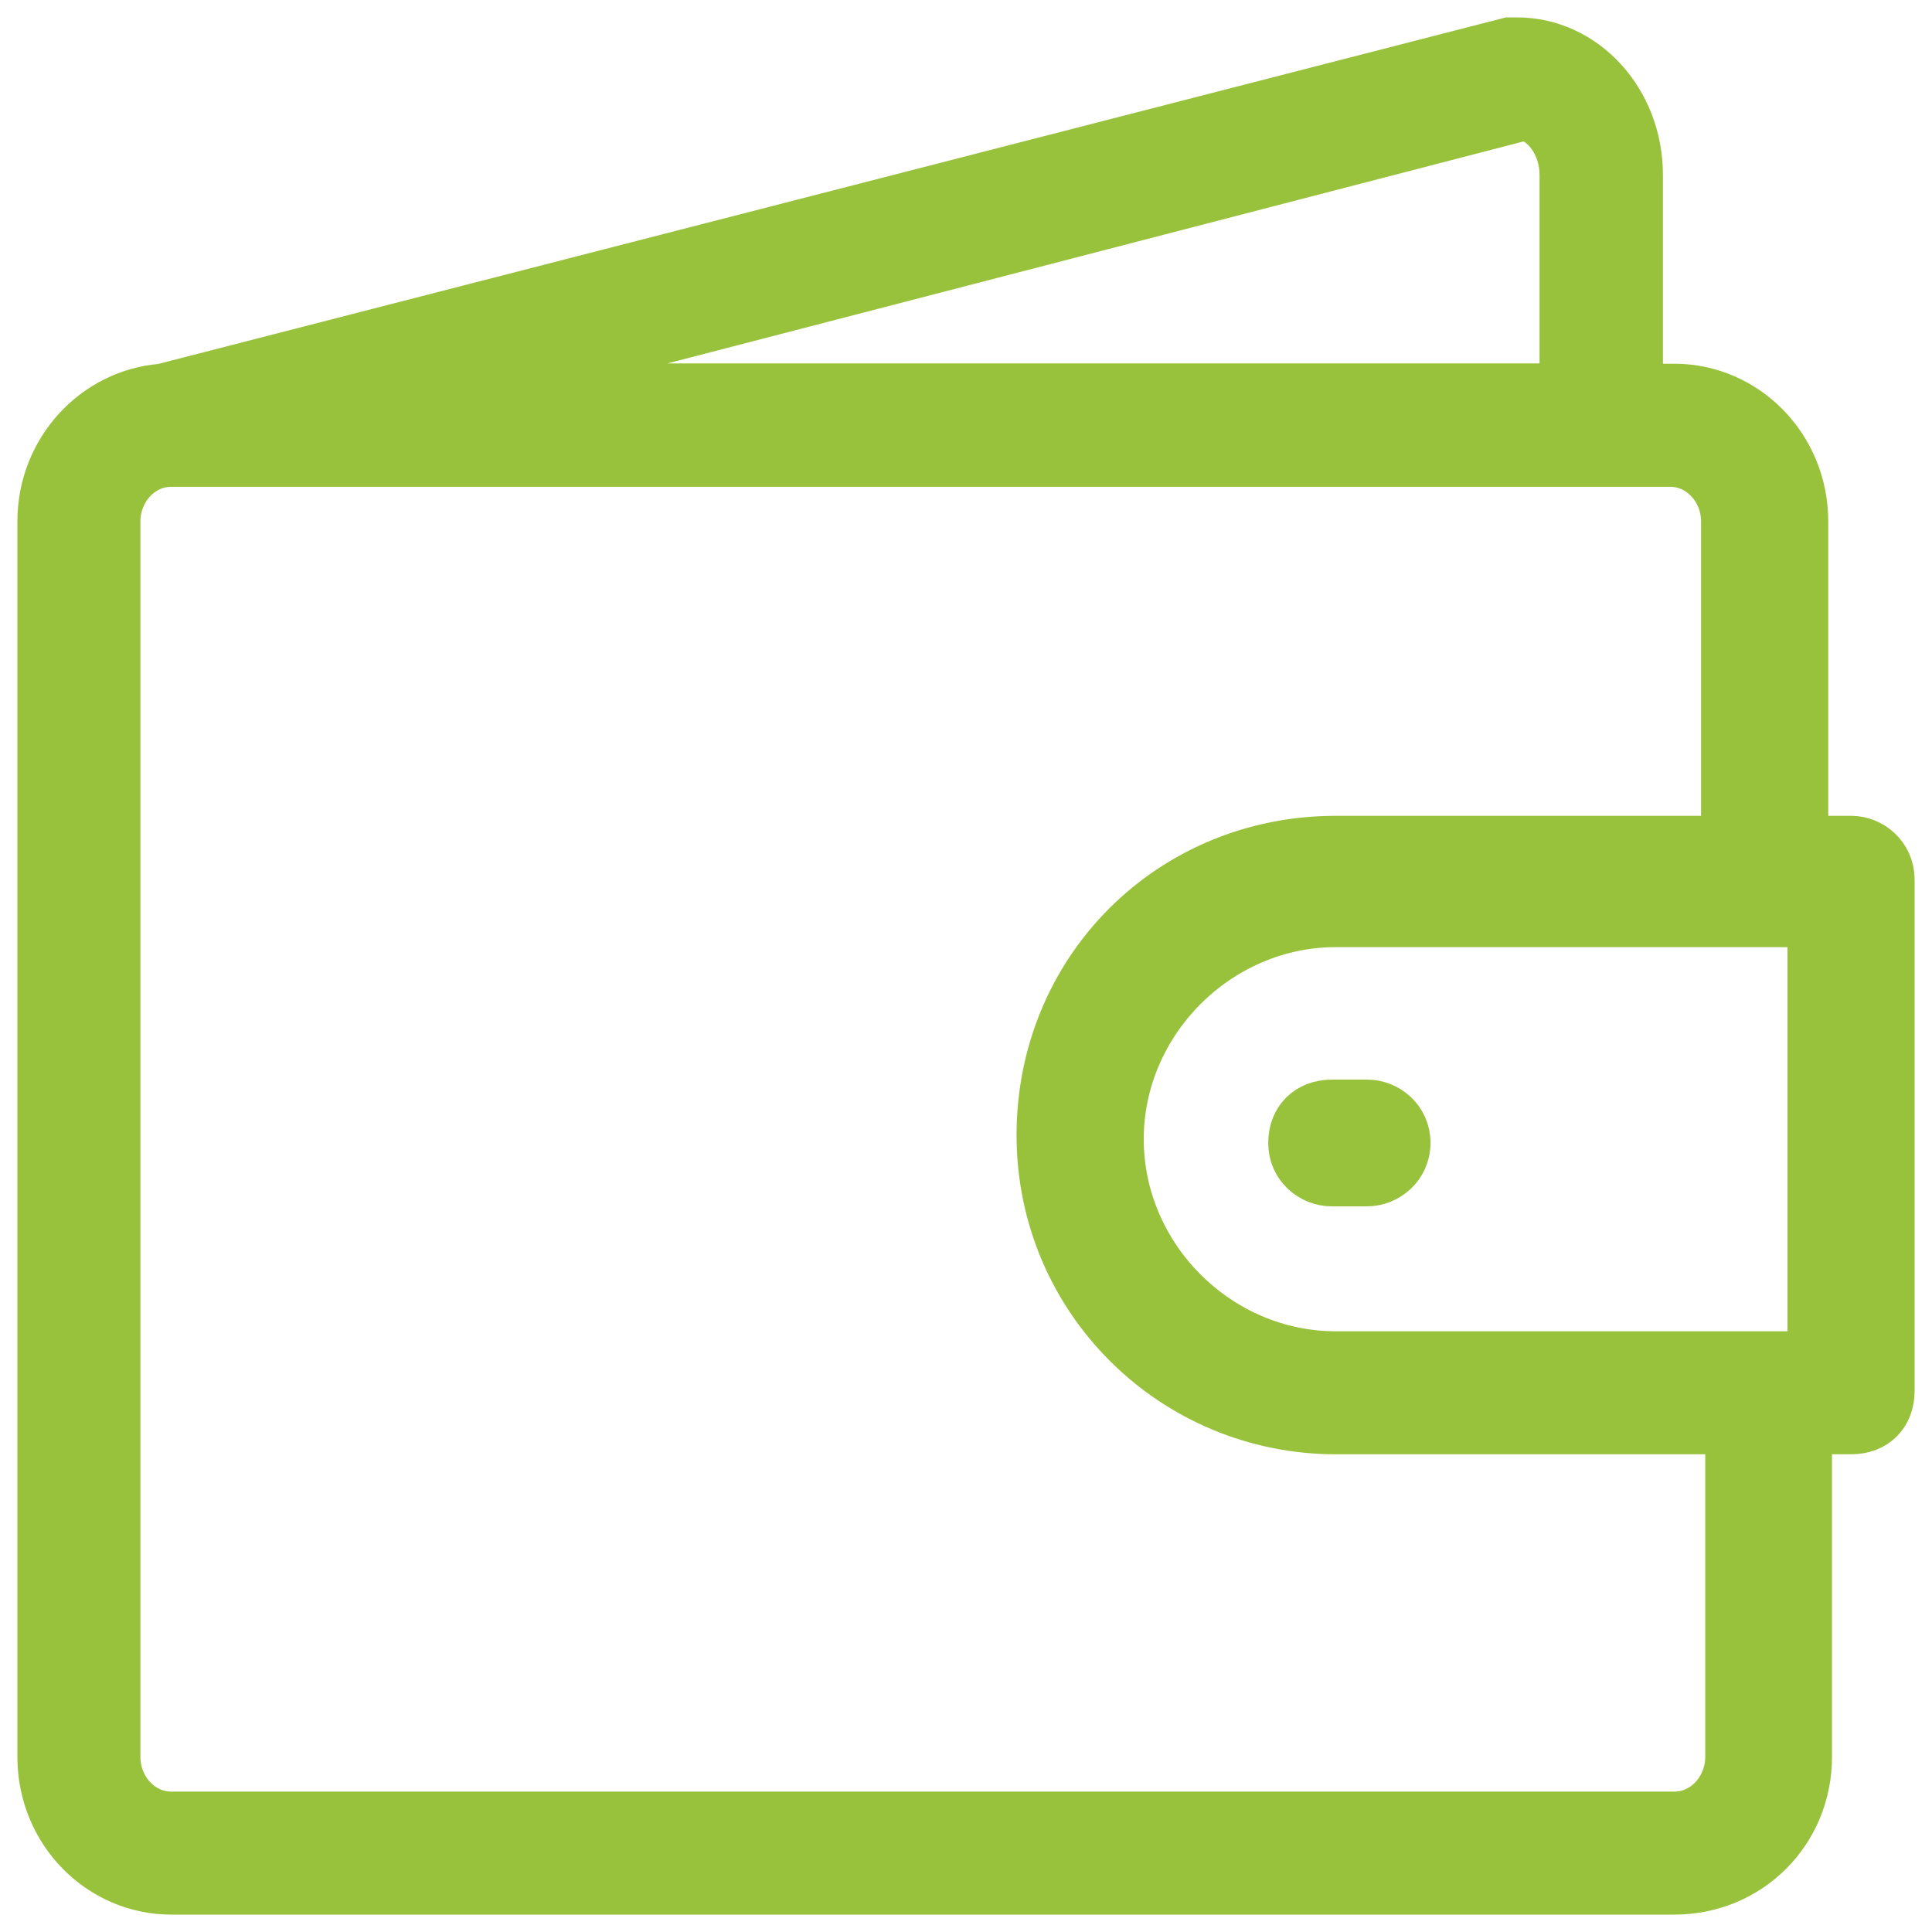 <svg width="30" height="30" viewBox="0 0 30 30" fill="none" xmlns="http://www.w3.org/2000/svg">
<g clip-path="url(#clip0_45_31)">
<path d="M28.746 13.043H28.014V8.098C28.014 6.938 27.1 6.023 25.998 6.023H25.447V2.719C25.447 1.559 24.592 0.645 23.555 0.645C23.555 0.645 23.496 0.645 23.432 0.645L2.537 6.018C2.531 6.018 2.52 6.023 2.514 6.023C1.482 6.105 0.645 6.99 0.645 8.098V27.281C0.645 28.441 1.559 29.355 2.66 29.355H25.998C27.158 29.355 28.072 28.441 28.072 27.281V22.207H28.746C29.115 22.207 29.355 21.961 29.355 21.598V13.658C29.355 13.289 29.051 13.043 28.746 13.043ZM23.672 1.805C23.977 1.863 24.281 2.232 24.281 2.719V6.018H7.424L23.672 1.805ZM26.854 27.281C26.854 27.768 26.484 28.195 25.998 28.195H2.66C2.174 28.195 1.805 27.768 1.805 27.281V8.098C1.805 7.611 2.174 7.184 2.66 7.184H25.934C26.42 7.184 26.789 7.611 26.789 8.098V13.043H20.742C18.176 13.043 16.16 15.059 16.16 17.625C16.16 20.191 18.234 22.207 20.742 22.207H26.854V27.281ZM28.131 21.047H20.742C18.908 21.047 17.385 19.518 17.385 17.689C17.385 15.861 18.914 14.332 20.742 14.332H28.131V21.047Z" fill="#98C23C" stroke="#98C23C" stroke-width="0.75"/>
<path d="M20.068 17.748C20.068 18.117 20.373 18.357 20.678 18.357H21.229C21.533 18.357 21.838 18.111 21.838 17.748C21.838 17.379 21.533 17.139 21.229 17.139H20.684C20.314 17.139 20.068 17.385 20.068 17.748Z" fill="#98C23C" stroke="#98C23C" stroke-width="0.75"/>
</g>
<defs>
<clipPath id="clip0_45_31">
<rect width="30" height="30" fill="white"/>
</clipPath>
</defs>
</svg>
